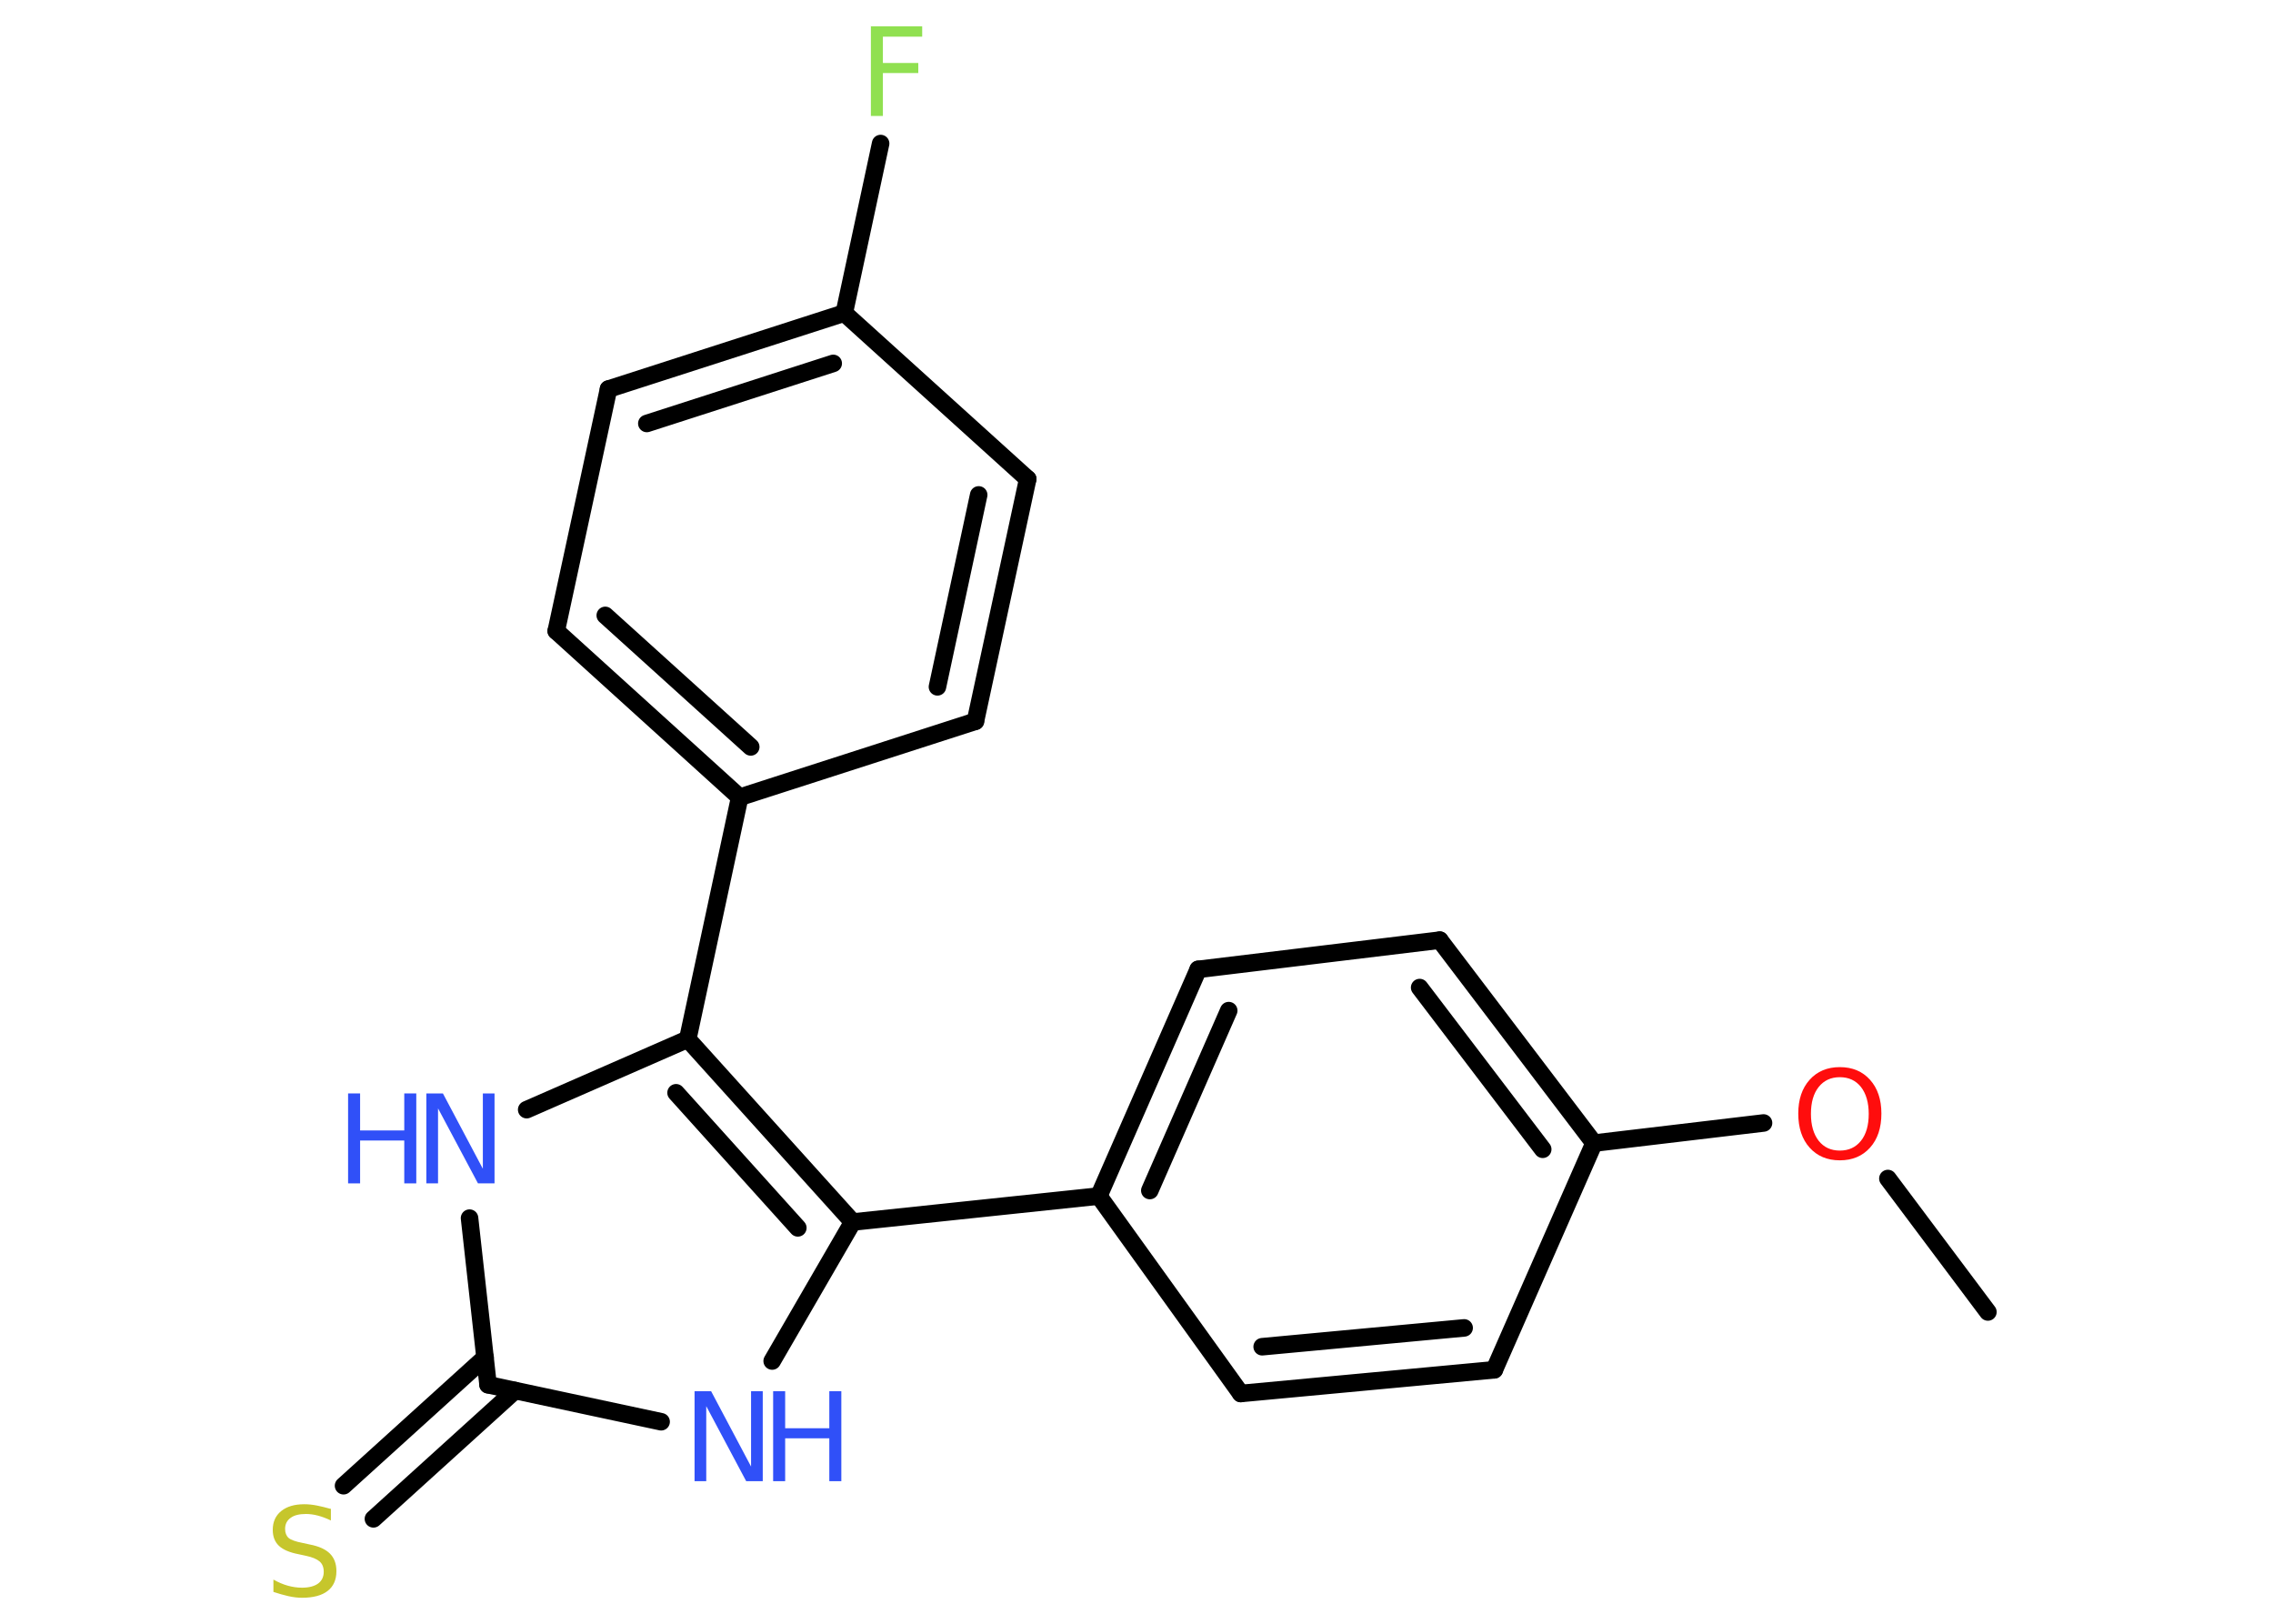 <?xml version='1.0' encoding='UTF-8'?>
<!DOCTYPE svg PUBLIC "-//W3C//DTD SVG 1.1//EN" "http://www.w3.org/Graphics/SVG/1.1/DTD/svg11.dtd">
<svg version='1.2' xmlns='http://www.w3.org/2000/svg' xmlns:xlink='http://www.w3.org/1999/xlink' width='70.0mm' height='50.0mm' viewBox='0 0 70.0 50.0'>
  <desc>Generated by the Chemistry Development Kit (http://github.com/cdk)</desc>
  <g stroke-linecap='round' stroke-linejoin='round' stroke='#000000' stroke-width='.54' fill='#3050F8'>
    <rect x='.0' y='.0' width='70.0' height='50.0' fill='#FFFFFF' stroke='none'/>
    <g id='mol1' class='mol'>
      <line id='mol1bnd1' class='bond' x1='61.22' y1='40.4' x2='58.14' y2='36.29'/>
      <line id='mol1bnd2' class='bond' x1='54.31' y1='34.58' x2='49.09' y2='35.2'/>
      <g id='mol1bnd3' class='bond'>
        <line x1='49.09' y1='35.2' x2='44.34' y2='28.95'/>
        <line x1='47.51' y1='35.39' x2='43.72' y2='30.41'/>
      </g>
      <line id='mol1bnd4' class='bond' x1='44.34' y1='28.95' x2='36.9' y2='29.85'/>
      <g id='mol1bnd5' class='bond'>
        <line x1='36.9' y1='29.85' x2='33.84' y2='36.83'/>
        <line x1='37.84' y1='31.12' x2='35.41' y2='36.66'/>
      </g>
      <line id='mol1bnd6' class='bond' x1='33.84' y1='36.83' x2='26.26' y2='37.63'/>
      <line id='mol1bnd7' class='bond' x1='26.26' y1='37.63' x2='23.78' y2='41.91'/>
      <line id='mol1bnd8' class='bond' x1='20.36' y1='43.78' x2='15.03' y2='42.64'/>
      <g id='mol1bnd9' class='bond'>
        <line x1='15.86' y1='42.82' x2='11.5' y2='46.77'/>
        <line x1='14.94' y1='41.8' x2='10.58' y2='45.75'/>
      </g>
      <line id='mol1bnd10' class='bond' x1='15.03' y1='42.64' x2='14.46' y2='37.51'/>
      <line id='mol1bnd11' class='bond' x1='16.22' y1='34.17' x2='21.18' y2='32.0'/>
      <g id='mol1bnd12' class='bond'>
        <line x1='26.26' y1='37.63' x2='21.18' y2='32.0'/>
        <line x1='24.57' y1='37.81' x2='20.82' y2='33.65'/>
      </g>
      <line id='mol1bnd13' class='bond' x1='21.18' y1='32.0' x2='22.78' y2='24.55'/>
      <g id='mol1bnd14' class='bond'>
        <line x1='17.13' y1='19.43' x2='22.78' y2='24.55'/>
        <line x1='18.64' y1='18.95' x2='23.12' y2='23.0'/>
      </g>
      <line id='mol1bnd15' class='bond' x1='17.13' y1='19.43' x2='18.74' y2='11.98'/>
      <g id='mol1bnd16' class='bond'>
        <line x1='26.0' y1='9.64' x2='18.74' y2='11.98'/>
        <line x1='25.66' y1='11.19' x2='19.92' y2='13.04'/>
      </g>
      <line id='mol1bnd17' class='bond' x1='26.0' y1='9.64' x2='27.12' y2='4.42'/>
      <line id='mol1bnd18' class='bond' x1='26.0' y1='9.64' x2='31.65' y2='14.75'/>
      <g id='mol1bnd19' class='bond'>
        <line x1='30.04' y1='22.21' x2='31.65' y2='14.75'/>
        <line x1='28.87' y1='21.15' x2='30.14' y2='15.24'/>
      </g>
      <line id='mol1bnd20' class='bond' x1='22.78' y1='24.55' x2='30.04' y2='22.21'/>
      <line id='mol1bnd21' class='bond' x1='33.84' y1='36.83' x2='38.21' y2='42.91'/>
      <g id='mol1bnd22' class='bond'>
        <line x1='38.21' y1='42.91' x2='46.02' y2='42.18'/>
        <line x1='38.87' y1='41.47' x2='45.09' y2='40.89'/>
      </g>
      <line id='mol1bnd23' class='bond' x1='49.09' y1='35.2' x2='46.02' y2='42.18'/>
      <path id='mol1atm2' class='atom' d='M56.66 33.17q-.41 .0 -.65 .3q-.24 .3 -.24 .83q.0 .52 .24 .83q.24 .3 .65 .3q.41 .0 .65 -.3q.24 -.3 .24 -.83q.0 -.52 -.24 -.83q-.24 -.3 -.65 -.3zM56.66 32.86q.58 .0 .93 .39q.35 .39 .35 1.04q.0 .66 -.35 1.05q-.35 .39 -.93 .39q-.58 .0 -.93 -.39q-.35 -.39 -.35 -1.05q.0 -.65 .35 -1.04q.35 -.39 .93 -.39z' stroke='none' fill='#FF0D0D'/>
      <g id='mol1atm8' class='atom'>
        <path d='M21.4 42.84h.5l1.23 2.32v-2.32h.36v2.77h-.51l-1.23 -2.31v2.31h-.36v-2.77z' stroke='none'/>
        <path d='M23.81 42.84h.37v1.14h1.36v-1.14h.37v2.77h-.37v-1.32h-1.36v1.32h-.37v-2.77z' stroke='none'/>
      </g>
      <path id='mol1atm10' class='atom' d='M10.19 46.46v.36q-.21 -.1 -.4 -.15q-.19 -.05 -.37 -.05q-.31 .0 -.47 .12q-.17 .12 -.17 .34q.0 .18 .11 .28q.11 .09 .42 .15l.23 .05q.42 .08 .62 .28q.2 .2 .2 .54q.0 .4 -.27 .61q-.27 .21 -.79 .21q-.2 .0 -.42 -.05q-.22 -.05 -.46 -.13v-.38q.23 .13 .45 .19q.22 .06 .43 .06q.32 .0 .5 -.13q.17 -.13 .17 -.36q.0 -.21 -.13 -.32q-.13 -.11 -.41 -.17l-.23 -.05q-.42 -.08 -.61 -.26q-.19 -.18 -.19 -.49q.0 -.37 .26 -.58q.26 -.21 .71 -.21q.19 .0 .39 .04q.2 .04 .41 .1z' stroke='none' fill='#C6C62C'/>
      <g id='mol1atm11' class='atom'>
        <path d='M13.14 33.67h.5l1.23 2.32v-2.32h.36v2.77h-.51l-1.23 -2.31v2.31h-.36v-2.77z' stroke='none'/>
        <path d='M10.72 33.67h.37v1.14h1.36v-1.14h.37v2.77h-.37v-1.32h-1.36v1.32h-.37v-2.77z' stroke='none'/>
      </g>
      <path id='mol1atm17' class='atom' d='M26.81 .81h1.59v.32h-1.21v.81h1.09v.31h-1.09v1.32h-.37v-2.77z' stroke='none' fill='#90E050'/>
    </g>
  </g>
</svg>

